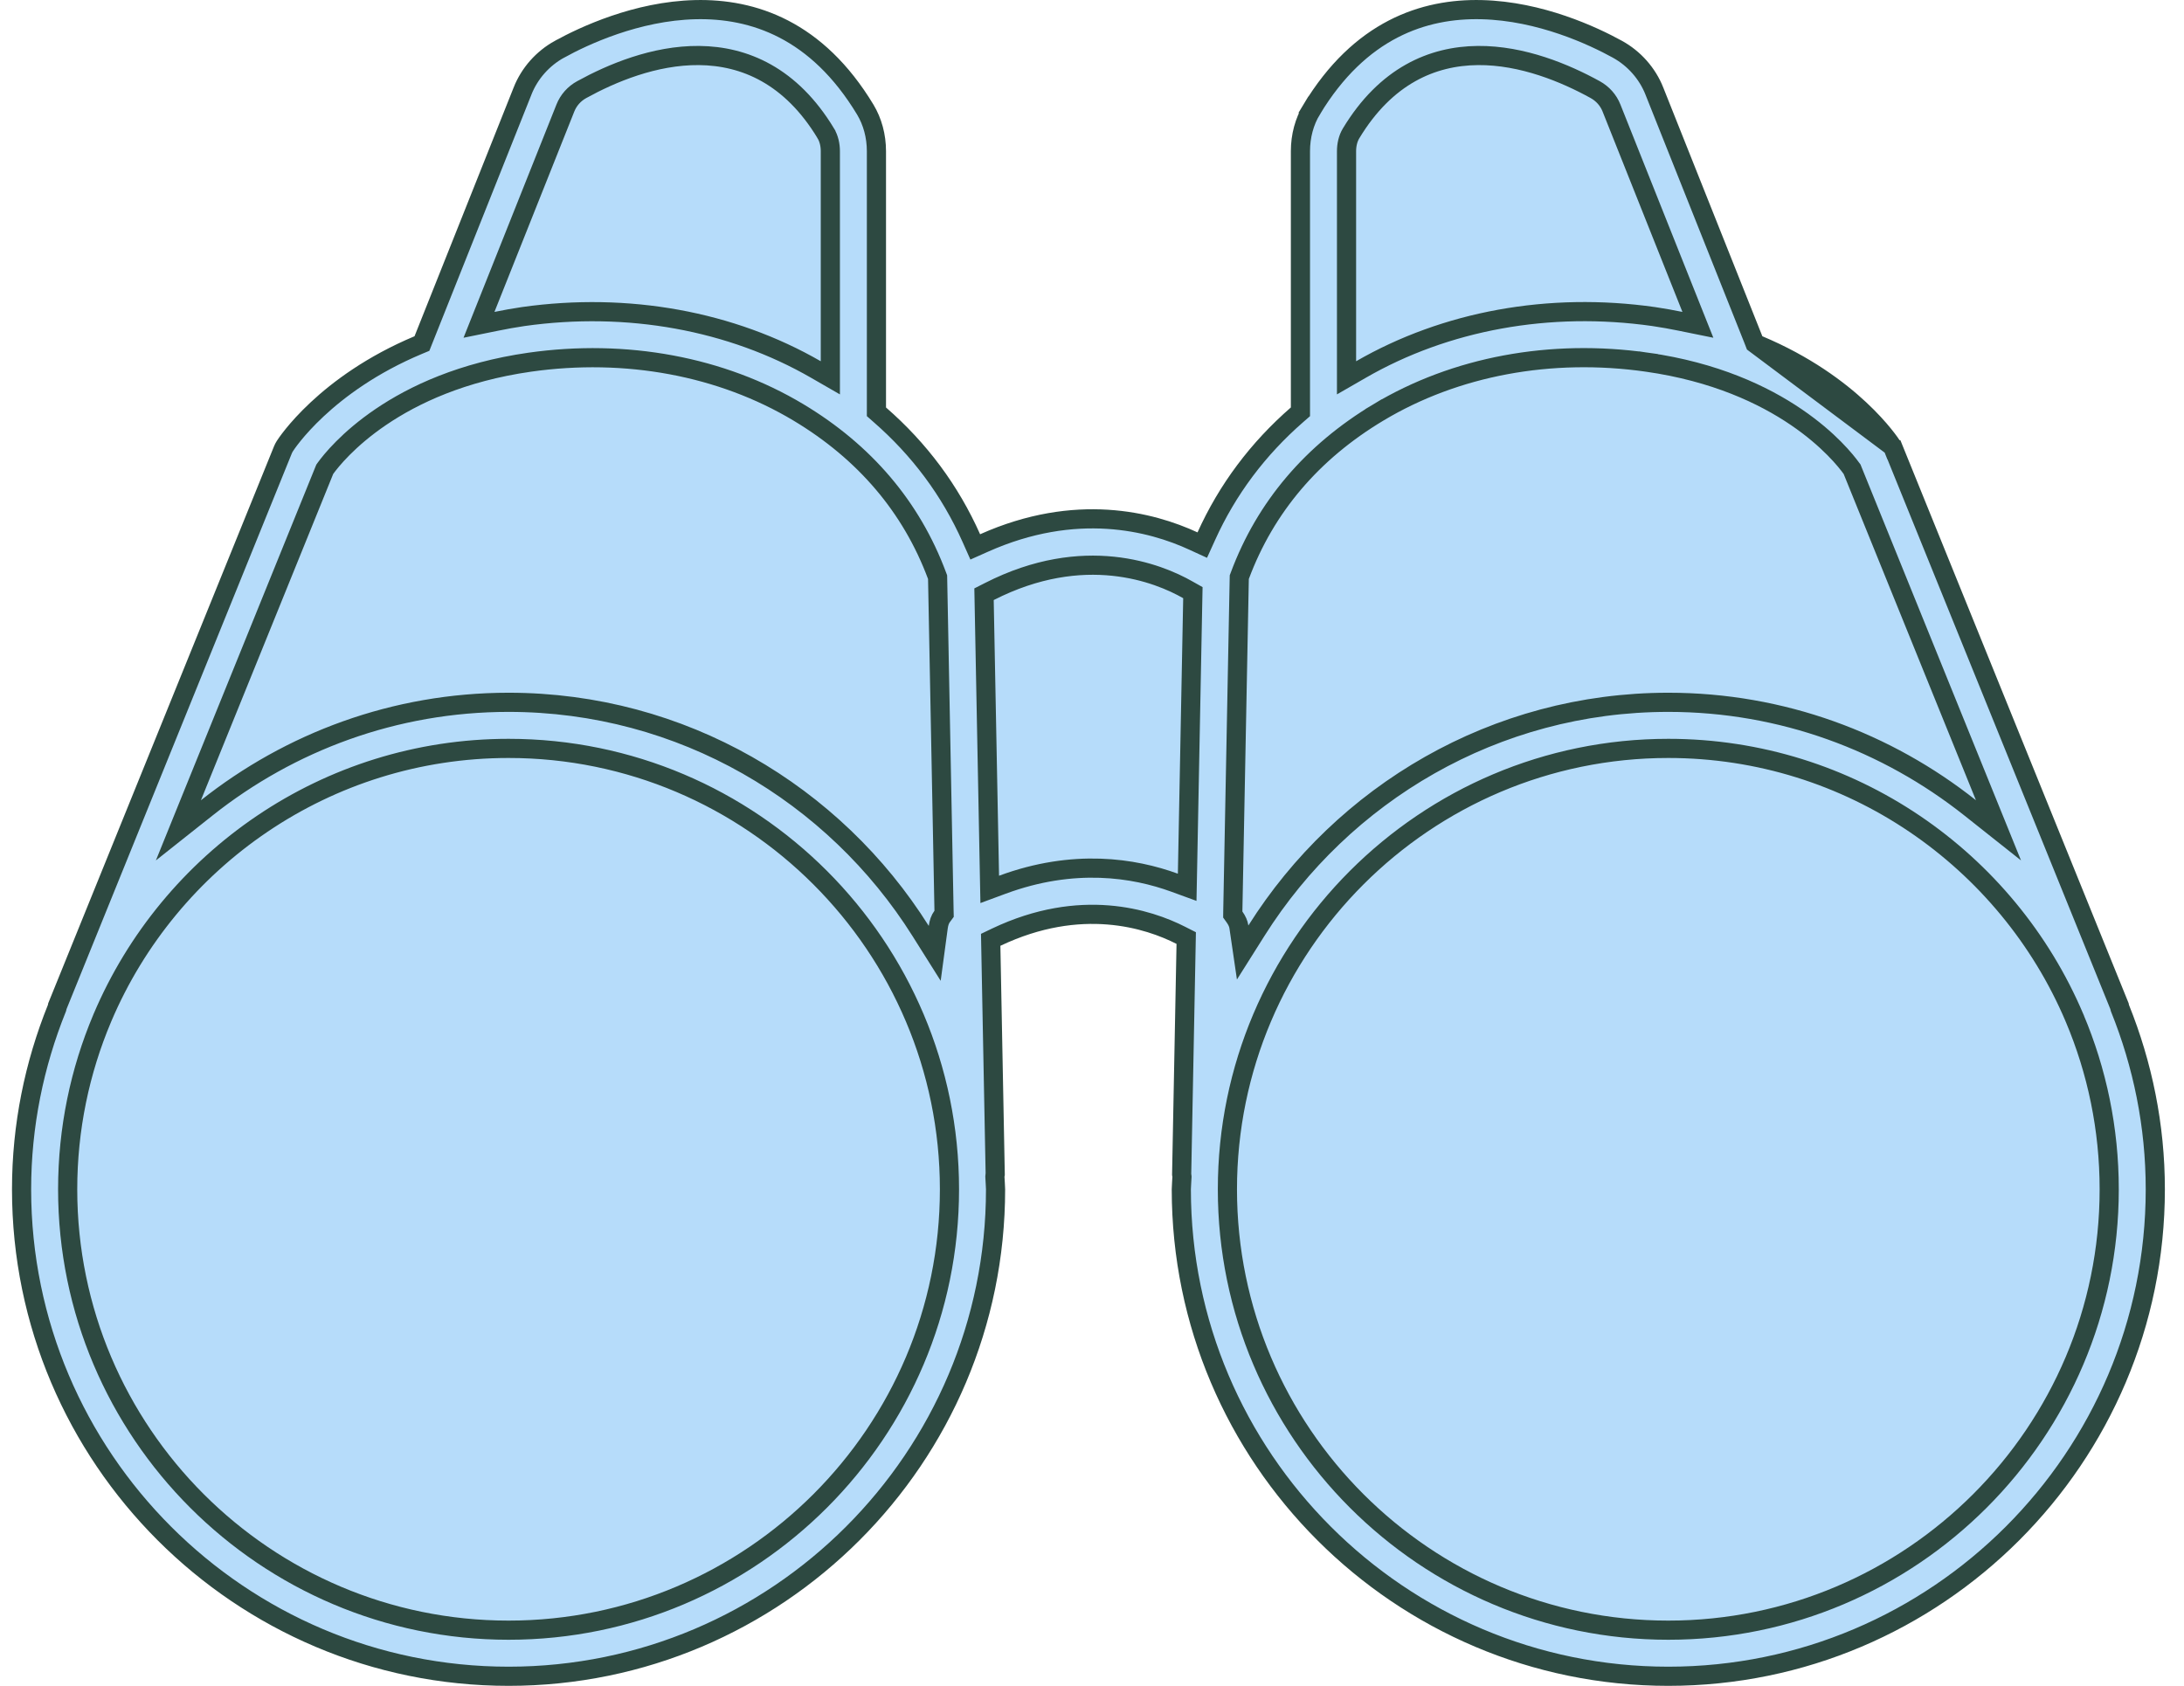 <svg width="57" height="44" viewBox="0 0 57 44" fill="none" xmlns="http://www.w3.org/2000/svg">
<g id="dataviz-observation">
<path id="Vector" d="M34.786 31.041C34.786 26.213 38.713 22.287 43.54 22.287C48.367 22.287 52.294 26.213 52.294 31.041C52.294 35.868 48.367 39.794 43.54 39.794C38.713 39.794 34.786 35.868 34.786 31.041ZM36.089 31.041C36.089 35.149 39.432 38.492 43.54 38.492C47.649 38.492 50.992 35.149 50.992 31.041C50.992 26.932 47.649 23.589 43.54 23.589C39.432 23.589 36.089 26.932 36.089 31.041Z" fill="#B6DCFA" stroke="#2D4941" stroke-width="0.4"/>
<path id="Vector_2" d="M4.52 31.041C4.52 26.213 8.446 22.287 13.274 22.287C18.101 22.287 22.027 26.213 22.027 31.041C22.027 35.868 18.101 39.794 13.274 39.794C8.446 39.794 4.52 35.868 4.52 31.041ZM5.822 31.041C5.822 35.149 9.165 38.492 13.274 38.492C17.382 38.492 20.725 35.149 20.725 31.041C20.725 26.932 17.382 23.589 13.274 23.589C9.165 23.589 5.822 26.932 5.822 31.041Z" fill="#B6DCFA" stroke="#2D4941" stroke-width="0.4"/>
<path id="Vector_3" d="M45.801 8.966L45.763 8.868L43.177 2.377L43.177 2.376C42.993 1.914 42.65 1.526 42.21 1.284L42.21 1.284C41.58 0.937 40.2 0.289 38.669 0.252C37.16 0.215 35.492 0.771 34.231 2.861L34.017 2.732L34.231 2.861C34.042 3.174 33.94 3.55 33.94 3.947V10.635V10.748L33.854 10.823C32.83 11.715 32.034 12.775 31.482 13.998L31.378 14.227L31.149 14.122C30.042 13.61 28.08 13.101 25.682 14.172L25.453 14.274L25.351 14.045C24.798 12.802 23.997 11.726 22.959 10.823L22.874 10.748V10.635V3.947C22.874 3.55 22.771 3.174 22.583 2.861C21.322 0.771 19.654 0.216 18.145 0.252C16.615 0.289 15.234 0.937 14.605 1.284L14.604 1.284C14.164 1.526 13.821 1.914 13.638 2.375L13.638 2.376L11.051 8.868L11.012 8.966L10.916 9.006C8.481 10.027 7.473 11.582 7.434 11.644C7.414 11.675 7.398 11.707 7.384 11.74C7.384 11.74 7.384 11.74 7.384 11.74L1.501 26.252C1.499 26.265 1.495 26.284 1.488 26.305L1.484 26.316L1.484 26.316C0.895 27.779 0.563 29.371 0.563 31.041C0.563 38.048 6.265 43.75 13.274 43.75C20.281 43.75 25.983 38.048 25.983 31.041C25.983 30.994 25.98 30.947 25.976 30.893C25.973 30.841 25.968 30.779 25.966 30.717L25.966 30.71L25.966 30.702C25.967 30.678 25.971 30.659 25.974 30.646C25.974 30.645 25.974 30.644 25.974 30.643L25.859 24.69L25.856 24.529L26.002 24.459C28.212 23.409 29.973 23.981 30.819 24.412L30.959 24.483L30.956 24.64L30.84 30.643C30.84 30.644 30.84 30.645 30.84 30.645C30.843 30.659 30.847 30.678 30.848 30.702L30.848 30.71L30.848 30.717C30.846 30.772 30.842 30.827 30.839 30.875L30.838 30.893C30.834 30.947 30.831 30.994 30.831 31.041C30.831 38.048 36.533 43.75 43.541 43.75C50.549 43.75 56.251 38.048 56.251 31.041C56.251 29.371 55.919 27.779 55.33 26.316L55.326 26.305L55.326 26.305C55.319 26.284 55.315 26.265 55.313 26.252L49.43 11.74C49.43 11.74 49.43 11.74 49.429 11.74C49.416 11.707 49.4 11.675 49.38 11.645L45.801 8.966ZM45.801 8.966L45.898 9.006M45.801 8.966L45.898 9.006M45.898 9.006C48.333 10.027 49.341 11.582 49.38 11.644L45.898 9.006ZM41.631 2.338L41.631 2.338C40.859 1.913 39.736 1.438 38.569 1.449C37.381 1.46 36.17 1.976 35.261 3.482C35.179 3.618 35.143 3.784 35.143 3.947V9.428V9.861L35.518 9.645C37.727 8.37 40.427 7.874 43.159 8.262C43.4 8.297 43.631 8.34 43.86 8.386L44.313 8.478L44.142 8.049L42.059 2.821C41.977 2.613 41.827 2.446 41.631 2.338ZM42.988 9.453L42.953 9.701L42.988 9.453C40.476 9.095 37.986 9.557 35.976 10.763L36.105 10.977L35.976 10.763C34.246 11.8 33.026 13.233 32.359 15.023L32.344 15.063L32.343 15.106L32.175 23.786L32.174 23.869L32.222 23.936C32.285 24.025 32.322 24.109 32.334 24.191L32.432 24.86L32.793 24.288C35.046 20.715 39.016 18.33 43.541 18.33C46.514 18.33 49.246 19.364 51.415 21.082L52.158 21.671L51.802 20.793L48.349 12.276L48.338 12.248L48.32 12.224C48.05 11.848 46.53 9.958 42.988 9.453ZM21.553 3.482L21.553 3.481C20.644 1.976 19.433 1.46 18.245 1.449C17.078 1.438 15.956 1.913 15.184 2.338C14.988 2.445 14.837 2.613 14.755 2.821C14.755 2.821 14.755 2.821 14.755 2.821L12.672 8.049L12.501 8.478L12.954 8.386C13.183 8.34 13.414 8.297 13.655 8.262C16.385 7.877 19.086 8.371 21.296 9.645L21.671 9.861V9.428V3.947C21.671 3.784 21.635 3.618 21.553 3.482ZM8.493 12.224L8.476 12.248L8.464 12.277L5.012 20.793L4.656 21.672L5.399 21.083C7.567 19.364 10.3 18.33 13.274 18.33C17.802 18.33 21.776 20.719 24.028 24.299L24.395 24.882L24.487 24.199C24.503 24.083 24.535 23.991 24.589 23.919L24.64 23.85L24.638 23.765L24.471 15.106L24.47 15.063L24.455 15.023C23.788 13.233 22.568 11.8 20.838 10.763L20.838 10.763C18.827 9.557 16.333 9.097 13.826 9.453L13.826 9.453C10.295 9.957 8.773 11.837 8.493 12.224ZM2.674 26.56L2.674 26.56L2.672 26.564L2.667 26.577C2.087 27.951 1.766 29.459 1.766 31.041C1.766 37.386 6.928 42.547 13.274 42.547C19.619 42.547 24.78 37.386 24.78 31.041C24.78 24.695 19.619 19.533 13.274 19.533C8.515 19.533 4.424 22.435 2.674 26.56ZM25.824 22.862L25.831 23.213L26.161 23.091C28.028 22.401 29.594 22.651 30.655 23.038L30.984 23.158L30.991 22.808L31.13 15.617L31.133 15.468L31.003 15.395C30.232 14.955 28.295 14.177 25.822 15.438L25.682 15.509L25.685 15.666L25.824 22.862ZM54.141 26.564L54.141 26.564L54.14 26.56C52.39 22.435 48.298 19.533 43.541 19.533C37.195 19.533 32.034 24.695 32.034 31.041C32.034 37.386 37.195 42.547 43.541 42.547C49.886 42.547 55.048 37.386 55.048 31.041C55.048 29.459 54.727 27.951 54.147 26.577C54.147 26.577 54.146 26.576 54.146 26.575L54.141 26.564Z" fill="#B6DCFA" stroke="#2D4941" stroke-width="0.5"/>
</g>
</svg>
